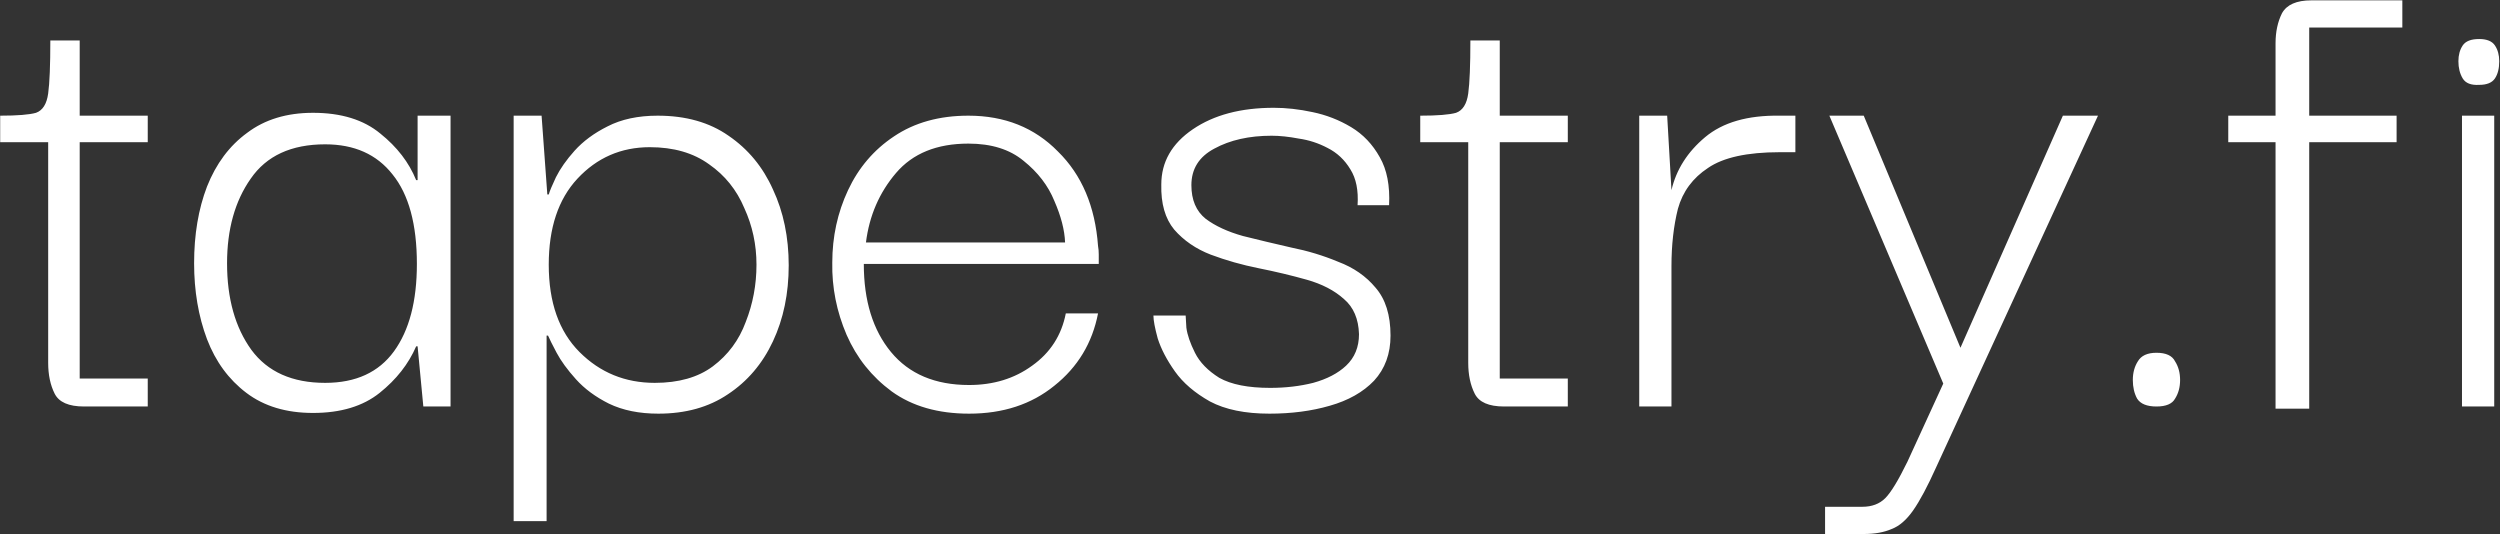 <svg width="3155" height="674" viewBox="0 0 3155 674" fill="none" xmlns="http://www.w3.org/2000/svg">
<rect x="0" y="0" width="3155" height="674" fill="#333333" stroke="none"/>
<path d="M106 513C86.715 513 74.36 507.576 68.936 496.728C63.512 485.88 60.8 472.923 60.8 457.856V179.424H0.232V145.976C21.928 145.976 36.995 144.771 45.432 142.36C53.869 139.347 58.992 131.211 60.8 117.952C62.608 104.693 63.512 82.395 63.512 51.056H100.576V145.976H186.456V179.424H100.576V477.744H186.456V513H106ZM395.026 521.136C361.276 521.136 333.252 512.699 310.954 495.824C288.655 478.949 272.082 456.349 261.234 428.024C250.386 399.096 244.962 367.155 244.962 332.2C244.962 296.04 250.386 263.797 261.234 235.472C272.684 206.544 289.559 183.944 311.858 167.672C334.156 150.797 361.879 142.36 395.026 142.36C430.583 142.36 458.908 151.099 480.002 168.576C501.095 185.451 516.162 205.037 525.202 227.336H527.01V145.976H568.594V513H534.242L527.01 437.064H525.202C515.559 459.363 500.191 478.949 479.098 495.824C458.004 512.699 429.98 521.136 395.026 521.136ZM410.394 483.168C448.964 483.168 477.892 469.909 497.178 443.392C516.463 416.875 526.106 380.112 526.106 333.104C526.106 283.083 515.86 245.416 495.37 220.104C475.482 194.792 447.156 182.136 410.394 182.136C367.604 182.136 336.266 196.6 316.378 225.528C296.49 253.853 286.546 289.411 286.546 332.2C286.546 376.797 296.791 413.259 317.282 441.584C337.772 469.307 368.81 483.168 410.394 483.168ZM830.831 522.04C806.725 522.04 785.933 517.821 768.455 509.384C751.581 500.947 737.719 490.701 726.871 478.648C716.023 466.595 707.887 455.445 702.463 445.2C697.039 434.955 693.423 427.723 691.615 423.504H689.807V657.64H648.223V145.976H683.479L690.711 245.416H692.519C693.725 241.197 696.738 233.965 701.559 223.72C706.983 212.872 714.818 201.723 725.063 190.272C735.911 178.219 749.773 167.973 766.647 159.536C784.125 150.496 805.218 145.976 829.927 145.976C865.485 145.976 895.317 154.413 919.423 171.288C944.133 188.163 962.815 210.763 975.471 239.088C988.73 267.413 995.359 299.355 995.359 334.912C995.359 370.469 988.73 402.411 975.471 430.736C962.213 459.061 943.229 481.36 918.519 497.632C894.413 513.904 865.183 522.04 830.831 522.04ZM826.311 483.168C856.445 483.168 880.853 476.237 899.535 462.376C918.821 447.912 932.682 429.229 941.119 406.328C950.159 383.427 954.679 359.32 954.679 334.008C954.679 308.696 949.557 284.891 939.311 262.592C929.669 239.691 914.903 221.309 895.015 207.448C875.127 192.984 850.117 185.752 819.983 185.752C783.823 185.752 753.389 199.011 728.679 225.528C704.573 251.443 692.519 287.603 692.519 334.008C692.519 381.619 705.477 418.381 731.391 444.296C757.306 470.211 788.946 483.168 826.311 483.168ZM1223.01 522.04C1183.83 522.04 1151.29 512.699 1125.37 494.016C1100.06 475.333 1081.08 451.528 1068.42 422.6C1055.77 393.069 1049.74 362.635 1050.34 331.296C1050.34 298.752 1056.97 268.317 1070.23 239.992C1083.49 211.667 1102.77 189.067 1128.09 172.192C1154 154.715 1185.34 145.976 1222.1 145.976C1267.9 145.976 1305.57 161.043 1335.1 191.176C1365.23 220.707 1382.11 260.483 1385.73 310.504C1386.33 313.517 1386.63 317.133 1386.63 321.352C1386.63 325.571 1386.63 329.488 1386.63 333.104H1090.12C1090.12 379.509 1101.57 416.573 1124.47 444.296C1147.37 472.019 1180.22 485.88 1223.01 485.88C1253.74 485.88 1280.26 477.744 1302.56 461.472C1325.46 445.2 1339.62 423.203 1345.05 395.48H1385.73C1378.49 432.845 1360.11 463.28 1330.58 486.784C1301.65 510.288 1265.79 522.04 1223.01 522.04ZM1092.83 305.984H1344.14C1343.54 290.315 1339.02 272.837 1330.58 253.552C1322.75 234.267 1309.79 217.392 1291.71 202.928C1274.23 188.464 1251.03 181.232 1222.1 181.232C1182.33 181.232 1151.89 193.587 1130.8 218.296C1109.7 243.005 1097.05 272.235 1092.83 305.984ZM1602.06 522.04C1571.33 522.04 1546.32 516.917 1527.03 506.672C1507.75 495.824 1492.98 483.168 1482.74 468.704C1472.49 454.24 1465.26 440.379 1461.04 427.12C1457.42 413.861 1455.62 404.219 1455.62 398.192H1496.3C1496.3 398.795 1496.6 403.917 1497.2 413.56C1498.4 422.6 1502.02 433.147 1508.05 445.2C1514.07 457.253 1524.32 467.8 1538.78 476.84C1553.85 485.277 1575.24 489.496 1602.97 489.496C1622.25 489.496 1640.33 487.387 1657.21 483.168C1674.68 478.347 1688.55 471.115 1698.79 461.472C1709.64 451.227 1715.06 437.968 1715.06 421.696C1714.46 402.411 1708.13 387.645 1696.08 377.4C1684.03 366.552 1668.36 358.416 1649.07 352.992C1629.79 347.568 1609.6 342.747 1588.5 338.528C1567.41 334.309 1547.22 328.584 1527.94 321.352C1509.25 314.12 1493.88 303.573 1481.83 289.712C1470.38 275.851 1464.96 256.867 1465.56 232.76C1465.56 204.435 1478.82 181.232 1505.34 163.152C1531.85 145.072 1565.9 136.032 1607.49 136.032C1623.16 136.032 1639.43 137.84 1656.3 141.456C1673.78 145.072 1690.05 151.4 1705.12 160.44C1720.19 169.48 1732.24 182.136 1741.28 198.408C1750.32 214.077 1754.24 234.267 1753.03 258.976H1713.26C1714.46 240.293 1711.45 225.227 1704.22 213.776C1696.98 201.723 1687.34 192.683 1675.29 186.656C1663.84 180.629 1651.78 176.712 1639.13 174.904C1626.47 172.493 1615.02 171.288 1604.78 171.288C1576.45 171.288 1552.34 176.712 1532.46 187.56C1513.17 197.805 1503.53 213.173 1503.53 233.664C1503.53 252.347 1509.55 266.509 1521.61 276.152C1533.66 285.192 1549.33 292.424 1568.62 297.848C1587.9 302.669 1608.09 307.491 1629.18 312.312C1650.28 316.531 1670.16 322.557 1688.85 330.392C1708.13 337.624 1723.8 348.472 1735.86 362.936C1748.51 377.4 1754.84 397.589 1754.84 423.504C1754.84 446.405 1747.91 465.389 1734.05 480.456C1720.19 494.92 1701.5 505.467 1678 512.096C1655.1 518.725 1629.79 522.04 1602.06 522.04ZM1898.11 513C1878.82 513 1866.47 507.576 1861.05 496.728C1855.62 485.88 1852.91 472.923 1852.91 457.856V179.424H1792.34V145.976C1814.04 145.976 1829.1 144.771 1837.54 142.36C1845.98 139.347 1851.1 131.211 1852.91 117.952C1854.72 104.693 1855.62 82.395 1855.62 51.056H1892.69V145.976H1978.57V179.424H1892.69V477.744H1978.57V513H1898.11ZM2068.71 513V145.976H2103.97L2109.39 239.992C2115.42 214.077 2129.58 191.779 2151.88 173.096C2174.18 154.413 2205.52 145.373 2245.9 145.976H2265.78V192.08H2245.9C2204.91 192.08 2174.78 198.709 2155.5 211.968C2136.21 224.624 2123.55 241.8 2117.53 263.496C2112.1 285.192 2109.39 309.299 2109.39 335.816V513H2068.71ZM2303.24 673.912V639.56H2350.24C2362.3 639.56 2371.94 635.944 2379.17 628.712C2386.4 621.48 2395.74 606.112 2407.2 582.608L2452.4 484.072L2308.66 145.976H2352.05L2474.09 438.872L2603.36 145.976H2647.66L2443.36 589.84C2432.51 613.947 2422.86 632.027 2414.43 644.08C2405.99 656.133 2396.95 663.968 2387.31 667.584C2377.66 671.803 2365.91 673.912 2352.05 673.912H2303.24ZM2721.45 513C2709.4 513 2701.26 509.685 2697.04 503.056C2693.42 496.427 2691.62 488.592 2691.62 479.552C2691.62 470.512 2693.73 462.677 2697.94 456.048C2702.16 448.816 2710 445.2 2721.45 445.2C2733.5 445.2 2741.34 448.816 2744.95 456.048C2749.17 462.677 2751.28 470.512 2751.28 479.552C2751.28 488.592 2749.17 496.427 2744.95 503.056C2741.34 509.685 2733.5 513 2721.45 513ZM2871.74 515.712V179.424H2812.07V145.976H2871.74V54.672C2871.74 40.208 2874.45 27.552 2879.87 16.704C2885.9 5.856 2898.26 0.432 2916.94 0.432H3031.75V34.784H2914.23V145.976H3024.51V179.424H2914.23V515.712H2871.74ZM3128.72 107.104C3118.48 107.707 3111.55 104.995 3107.93 98.968C3104.31 92.941 3102.51 85.709 3102.51 77.272C3102.51 69.437 3104.31 62.808 3107.93 57.384C3111.55 51.96 3118.48 49.248 3128.72 49.248C3138.36 49.248 3144.99 51.96 3148.61 57.384C3152.23 62.808 3154.03 69.437 3154.03 77.272C3154.03 86.312 3152.23 93.544 3148.61 98.968C3144.99 104.392 3138.36 107.104 3128.72 107.104ZM3107.03 513V145.976H3147.71V513H3107.03Z" fill="white"/>
</svg>
